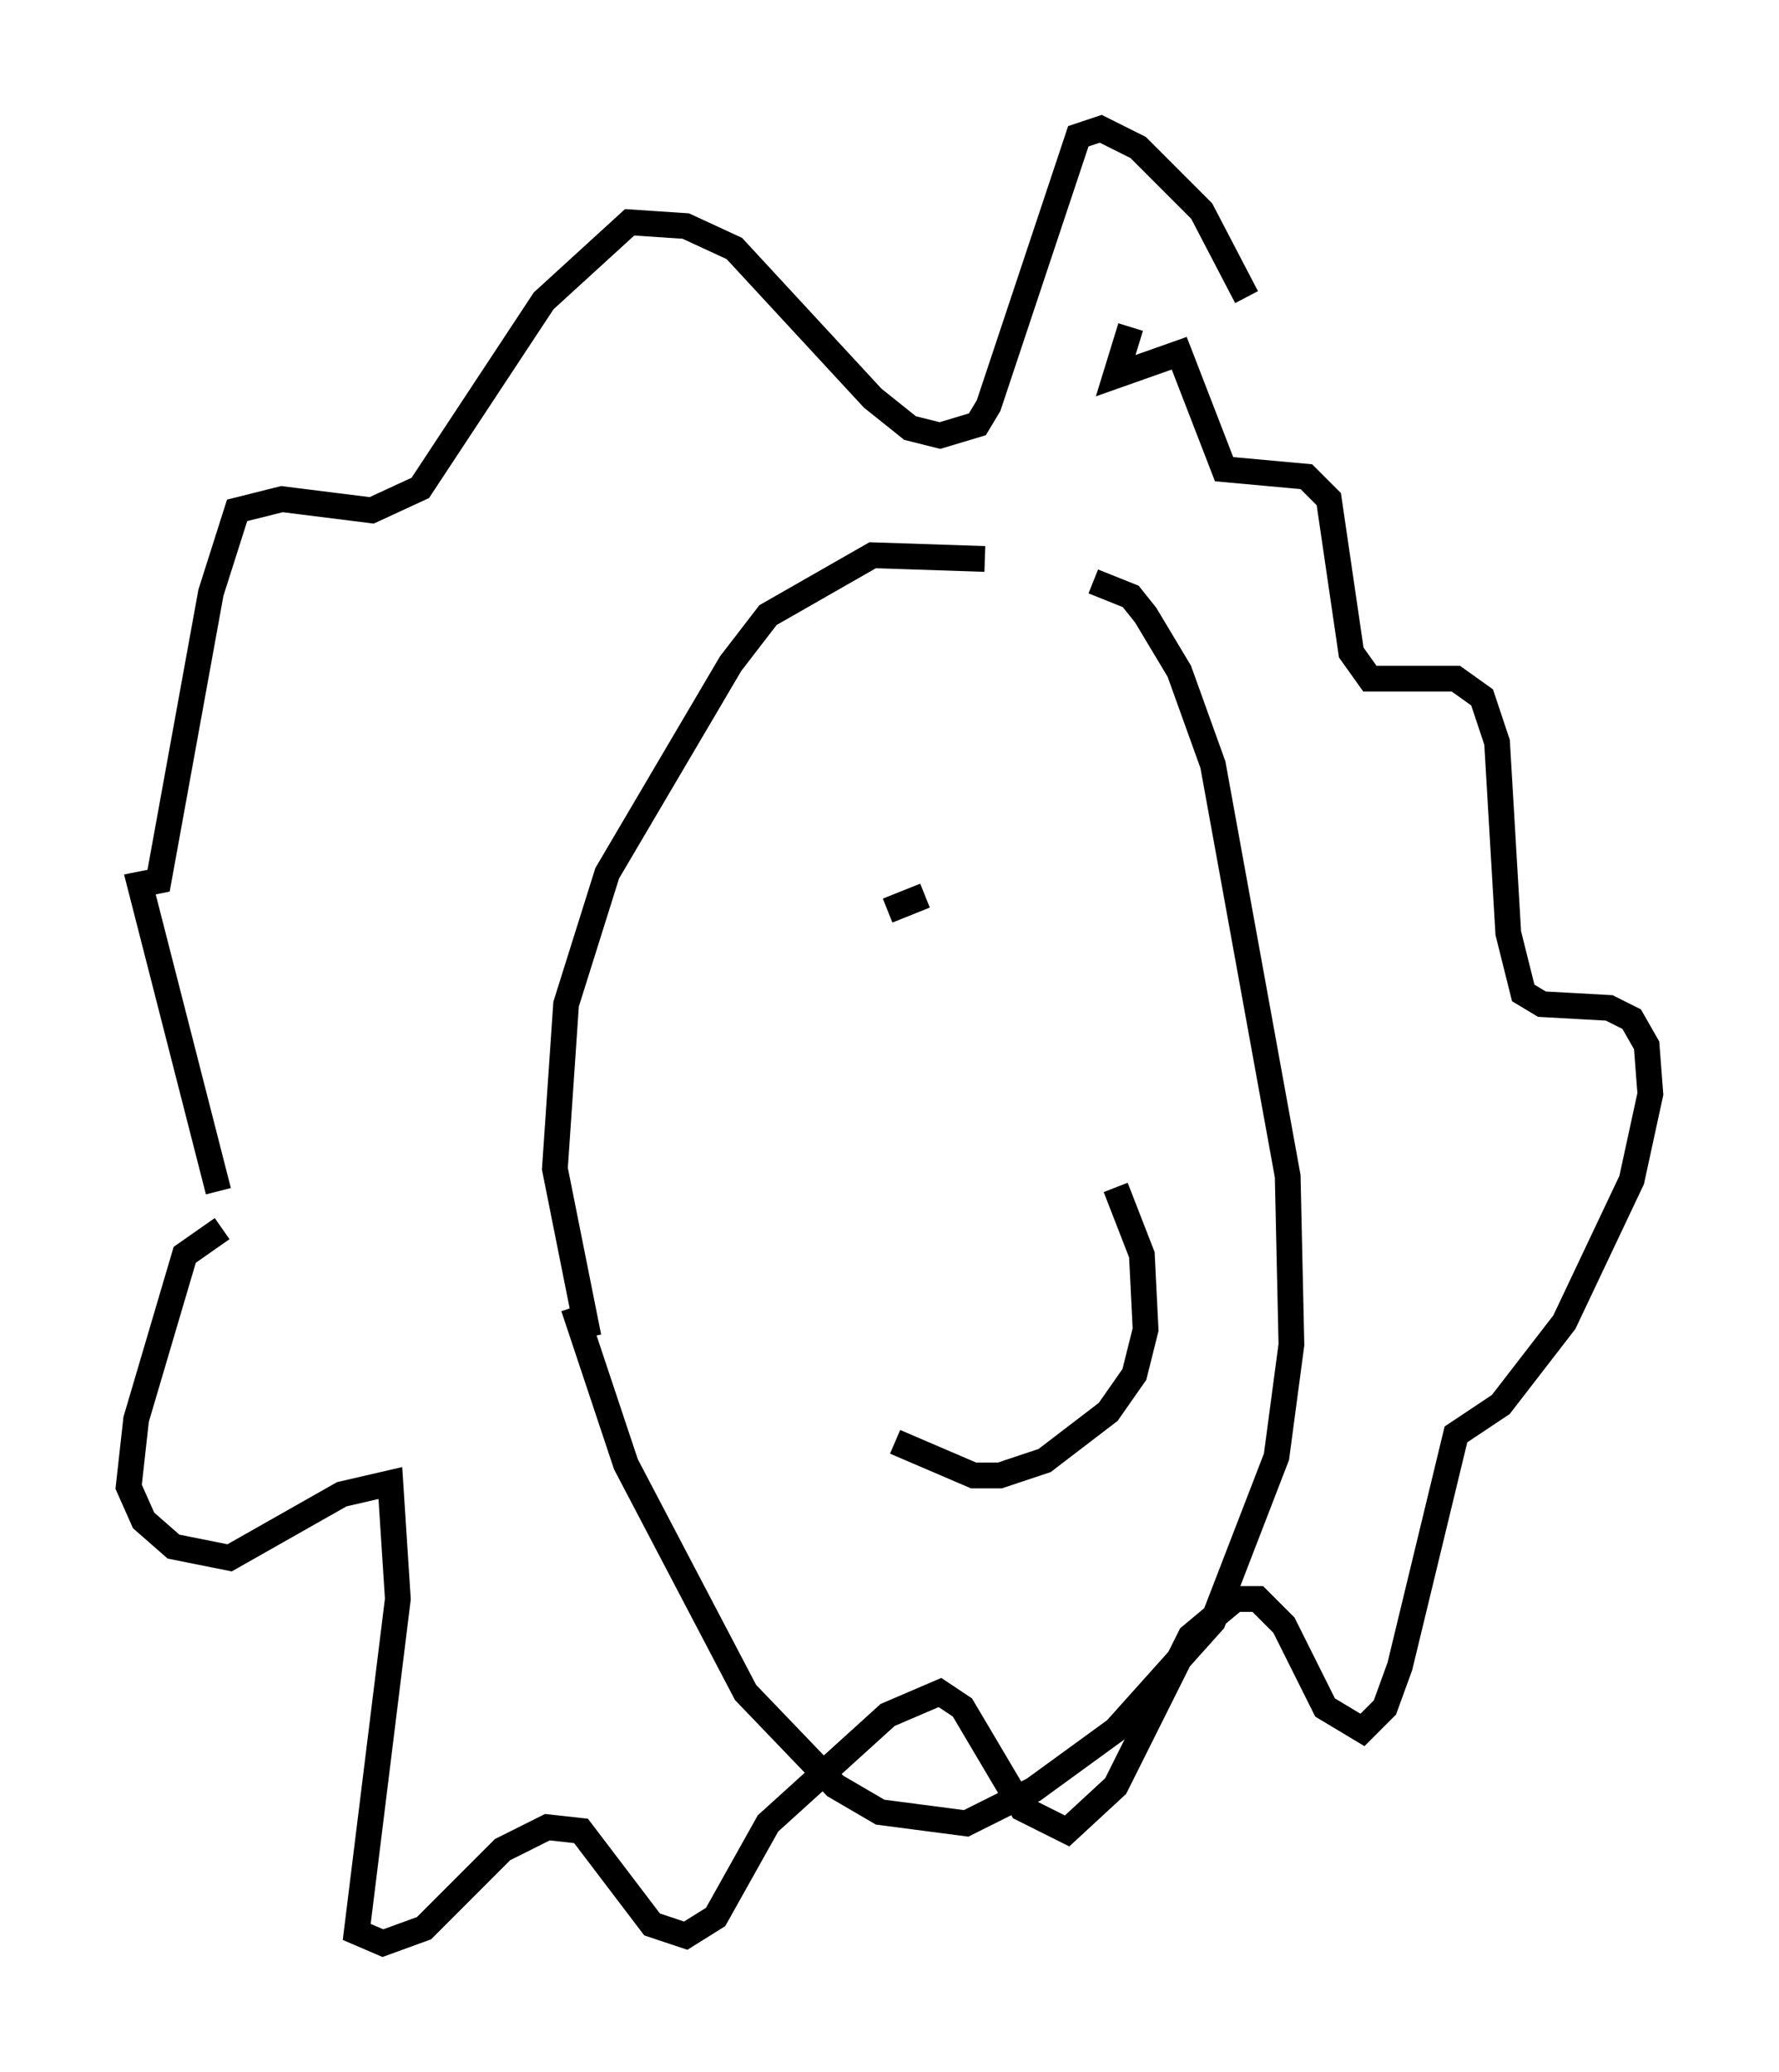<?xml version="1.0" encoding="utf-8" ?>
<svg baseProfile="full" height="80.447" version="1.1" width="69.117" xmlns="http://www.w3.org/2000/svg" xmlns:ev="http://www.w3.org/2001/xml-events" xmlns:xlink="http://www.w3.org/1999/xlink"><defs /><rect fill="white" height="80.447" width="69.117" x="0" y="0" /><path d="M41.894, 23.447 m-3.631, -1.743 l-4.358, -0.145 -4.067, 2.324 l-1.453, 1.888 -4.793, 8.134 l-1.598, 5.084 -0.436, 6.391 l1.307, 6.536 m-0.581, -1.162 l2.034, 6.101 4.648, 8.86 l3.486, 3.631 1.743, 1.017 l3.341, 0.436 2.615, -1.307 l3.196, -2.324 3.777, -4.212 l2.469, -6.391 0.581, -4.358 l-0.145, -6.536 -2.905, -15.978 l-1.307, -3.631 -1.307, -2.179 l-0.581, -0.726 -1.453, -0.581 m-0.291, 0.872 l0.0, 0.0 m-0.145, 1.162 l0.0, 0.0 m6.391, -13.073 l-1.743, -3.341 -2.469, -2.469 l-1.453, -0.726 -0.872, 0.291 l-3.486, 10.458 -0.436, 0.726 l-1.453, 0.436 -1.162, -0.291 l-1.453, -1.162 -5.374, -5.81 l-1.888, -0.872 -2.179, -0.145 l-3.341, 3.05 -4.793, 7.263 l-1.888, 0.872 -3.486, -0.436 l-1.743, 0.436 -1.017, 3.196 l-2.034, 11.184 -0.726, 0.145 l3.05, 11.911 m0.145, 1.453 l-1.453, 1.017 -1.888, 6.391 l-0.291, 2.615 0.581, 1.307 l1.162, 1.017 2.179, 0.436 l4.358, -2.469 1.888, -0.436 l0.291, 4.503 -1.598, 12.927 l1.017, 0.436 1.598, -0.581 l3.05, -3.05 1.743, -0.872 l1.307, 0.145 2.76, 3.631 l1.307, 0.436 1.162, -0.726 l2.034, -3.631 4.648, -4.212 l2.034, -0.872 0.872, 0.581 l2.324, 3.922 1.743, 0.872 l1.888, -1.743 2.905, -5.81 l1.743, -1.453 0.872, 0.0 l1.017, 1.017 1.598, 3.196 l1.453, 0.872 0.872, -0.872 l0.581, -1.598 2.179, -9.006 l1.743, -1.162 2.469, -3.196 l2.615, -5.52 0.726, -3.341 l-0.145, -1.888 -0.581, -1.017 l-0.872, -0.436 -2.615, -0.145 l-0.726, -0.436 -0.581, -2.324 l-0.436, -7.408 -0.581, -1.743 l-1.017, -0.726 -3.341, 0.0 l-0.726, -1.017 -0.872, -5.955 l-0.872, -0.872 -3.196, -0.291 l-1.743, -4.503 -2.469, 0.872 l0.581, -1.888 m-10.313, 28.033 l0.0, 0.0 m2.76, -6.972 l0.0, 0.0 m-4.939, 8.715 l0.0, 0.0 m10.458, -2.615 l0.0, 0.0 m-13.218, 2.324 l0.0, 0.0 m6.101, 13.799 l3.05, 1.307 1.017, 0.0 l1.743, -0.581 2.469, -1.888 l1.017, -1.453 0.436, -1.743 l-0.145, -2.905 -1.017, -2.615 m-15.397, -2.324 l0.0, 0.0 m6.536, -8.425 l1.453, -0.581 " fill="none" stroke="black" stroke-width="1" /></svg>